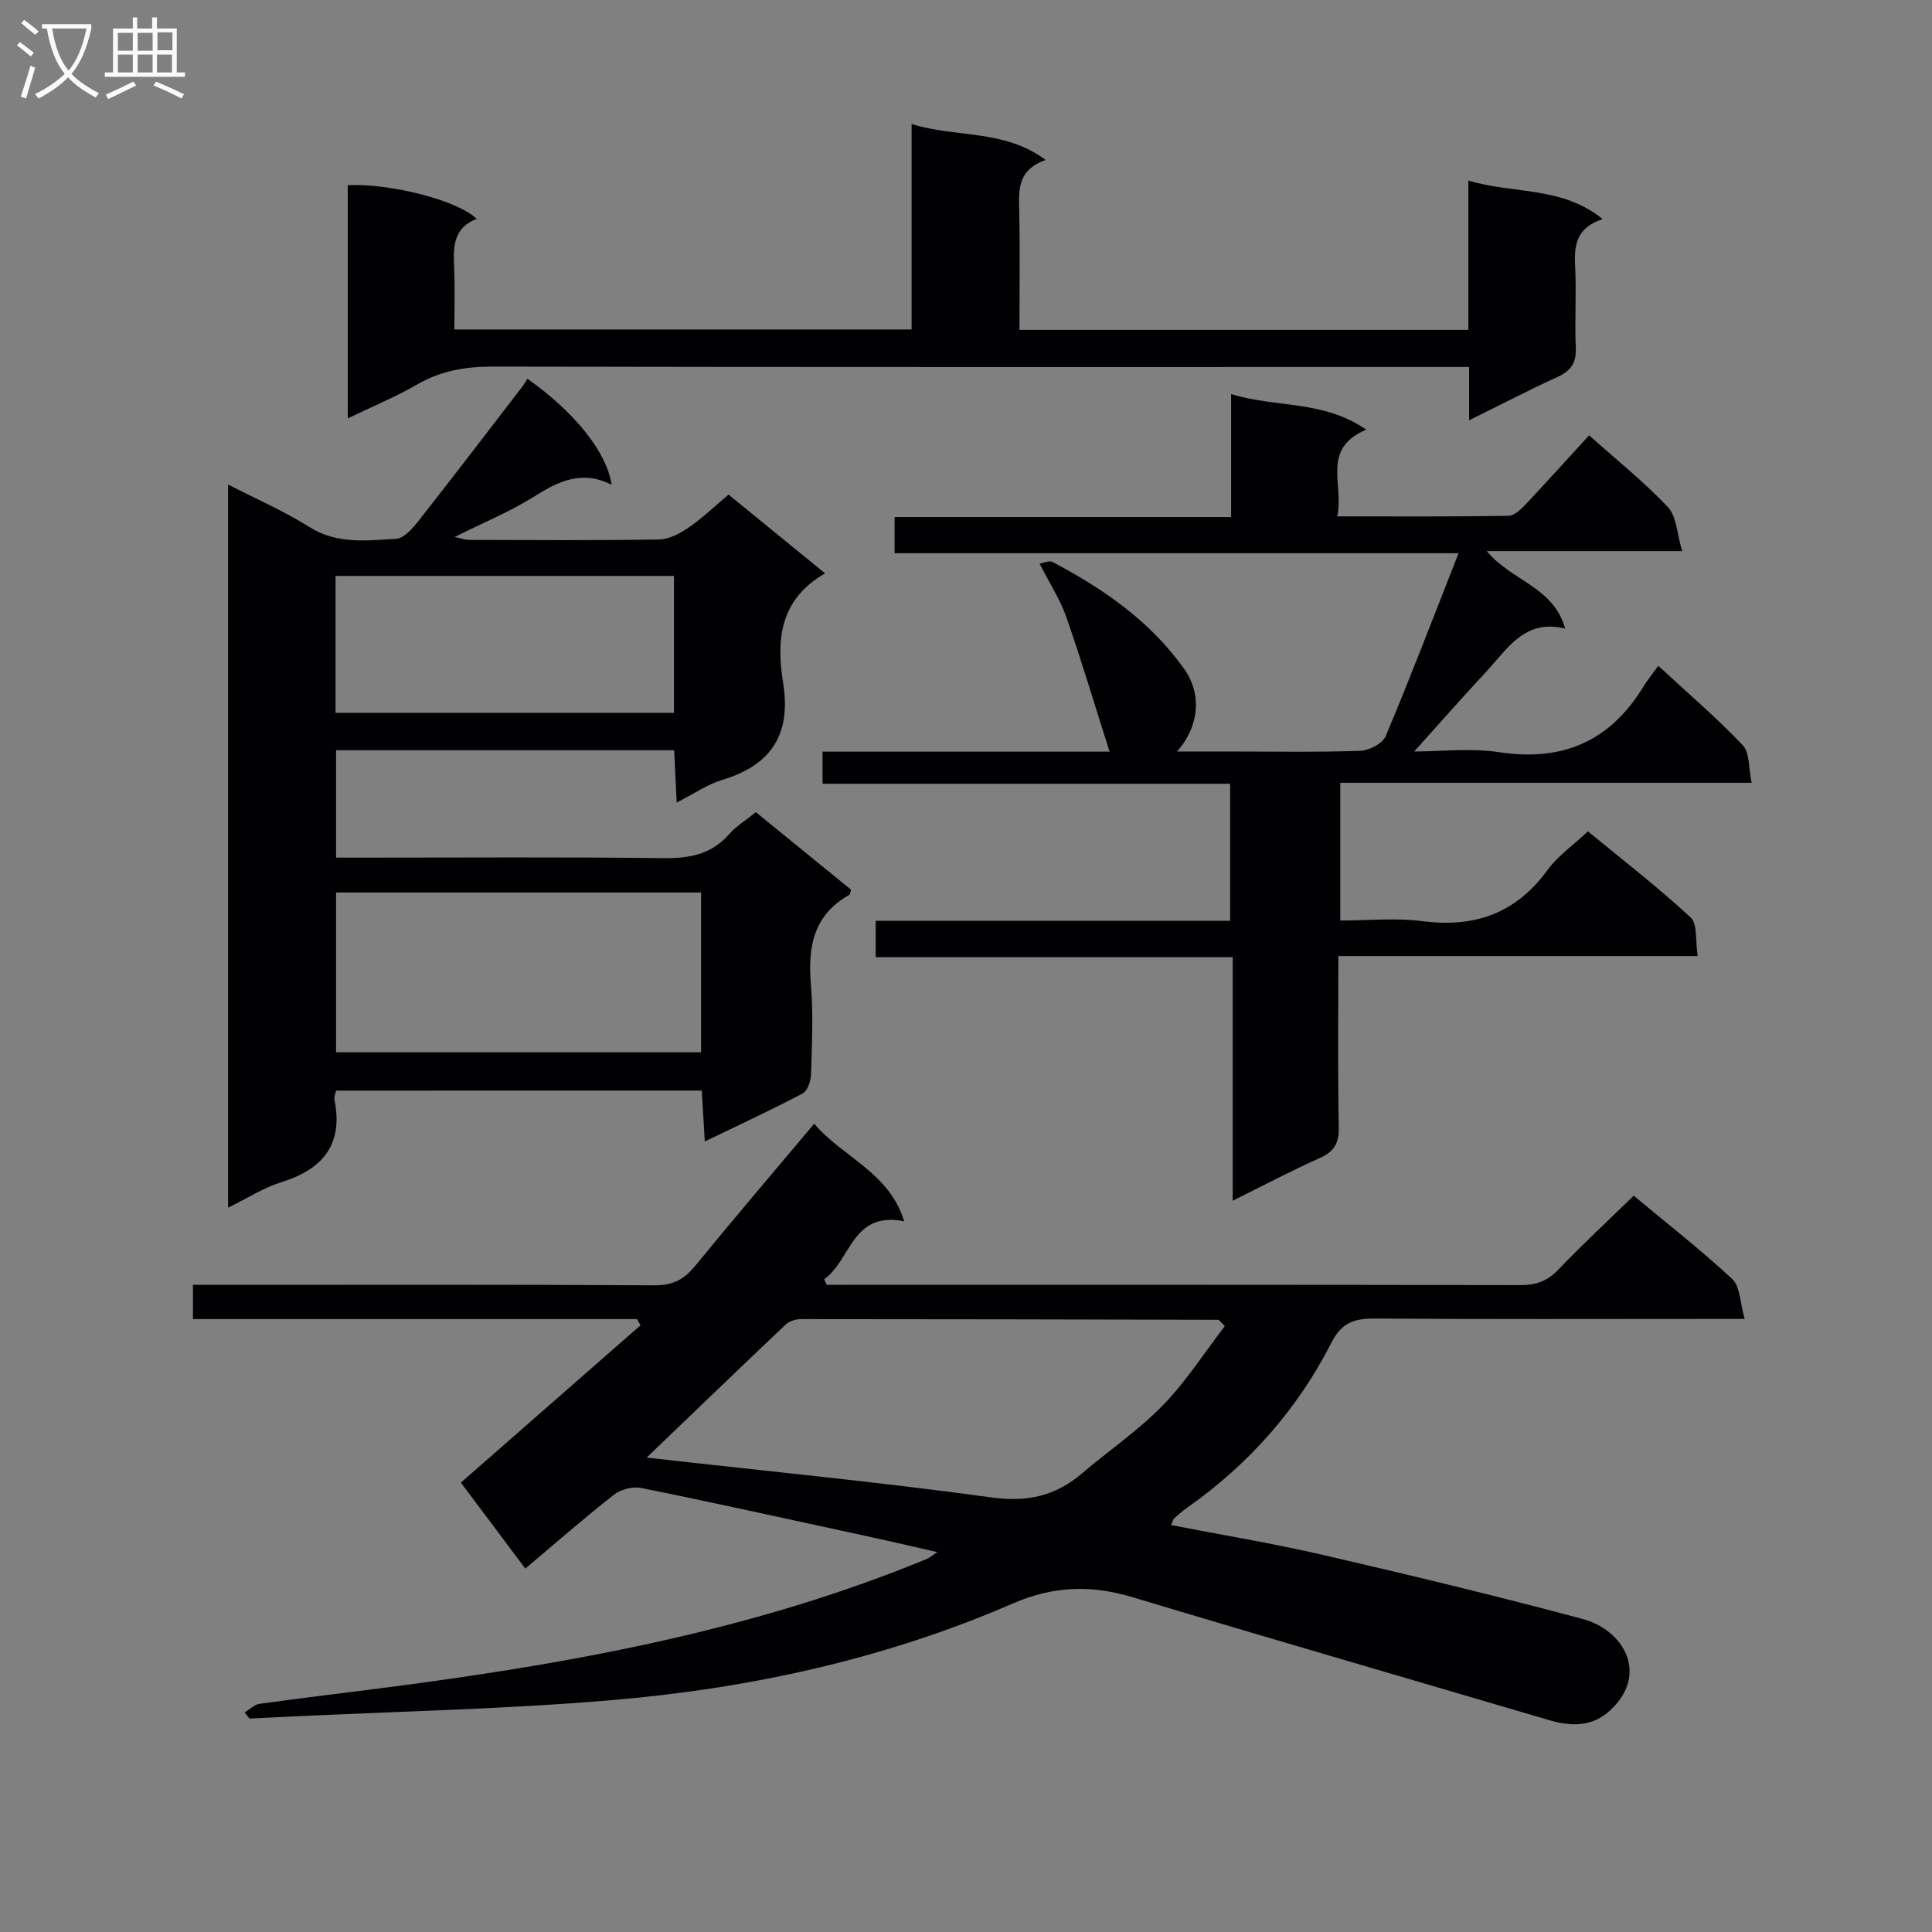 <svg enable-background="new 0 0 400 400" viewBox="0 0 400 400" xmlns="http://www.w3.org/2000/svg"><rect x="0" y="0" width="400" height="400" fill="#808080" stroke="none"/><g fill="#010104"><path d="m50.65 354.54c1.04-.62 2.03-1.64 3.14-1.79 9.87-1.36 19.76-2.51 29.64-3.82 37.09-4.92 73.71-11.82 108.53-26.2.44-.18.82-.53 2.09-1.38-3.87-.89-7.04-1.63-10.22-2.34-3.4-.76-6.81-1.49-10.21-2.23-13.61-2.94-27.21-5.97-40.86-8.71-1.74-.35-4.22.28-5.63 1.38-6.13 4.8-12 9.94-18.37 15.31-4.63-6.18-8.97-11.97-13.34-17.8 12.6-11.04 24.89-21.81 37.19-32.57-.24-.43-.47-.86-.71-1.28-30.55 0-61.09 0-91.95 0 0-2.53 0-4.57 0-7.1h5.6c29.99 0 59.98-.08 89.97.1 3.77.02 6.11-1.21 8.39-4 7.98-9.76 16.17-19.35 24.66-29.46 5.85 6.92 15.56 10.07 18.63 20.21-10.84-2.2-11.02 8.13-16.56 11.97.17.39.34.78.5 1.17h4.76c46.32 0 92.63-.03 138.95.07 3.25.01 5.56-.88 7.82-3.24 4.92-5.15 10.16-10 15.57-15.27 6.77 5.64 13.85 11.16 20.4 17.25 1.66 1.54 1.61 4.91 2.57 8.26-2.95 0-4.75 0-6.54 0-23.32 0-46.65.09-69.97-.08-4.23-.03-6.9.78-9.02 4.95-7.05 13.86-17.14 25.24-29.89 34.21-.95.67-1.83 1.44-2.7 2.22-.22.19-.27.57-.62 1.38 10.61 2.06 21.16 3.8 31.56 6.21 17.93 4.15 35.83 8.46 53.61 13.22 8.47 2.26 13.88 11.37 5.71 18.95-3.63 3.36-7.95 3.37-12.45 2.05-28.79-8.48-57.62-16.84-86.37-25.48-8.58-2.58-16.35-2.39-24.87 1.3-26.55 11.53-54.64 17.62-83.37 20.03-22.18 1.86-44.47 2.31-66.72 3.39-2.64.13-5.28.26-7.93.39-.35-.43-.67-.85-.99-1.27zm83.23-52.76c25.25 2.85 48.39 5.09 71.41 8.25 7.4 1.02 13.22-.29 18.7-4.96 5.57-4.74 11.7-8.91 16.77-14.12 4.86-4.99 8.68-11.01 12.82-16.39-1.1-1.11-1.2-1.31-1.31-1.31-28.82-.07-57.65-.14-86.47-.14-1.05 0-2.38.41-3.12 1.11-9.4 8.9-18.7 17.87-28.8 27.56z"/><path d="m69.57 225.8c-.17.84-.43 1.35-.34 1.8 1.9 9.3-2.32 14.45-10.98 17.16-3.72 1.16-7.11 3.36-11.03 5.28 0-49.98 0-99.4 0-149.73 5.89 3.03 11.62 5.52 16.85 8.81 5.74 3.62 11.86 2.77 17.92 2.44 1.59-.09 3.36-2.06 4.54-3.56 7.29-9.26 14.45-18.64 21.64-27.99.4-.52.72-1.11 1.02-1.59 9.71 6.83 16.46 15.17 17.43 21.95-6.19-3.16-11.08-.68-16.16 2.51-4.88 3.06-10.29 5.28-16.32 8.29 1.52.33 2.19.61 2.86.61 13.16.03 26.33.13 39.49-.09 2.08-.04 4.35-1.27 6.15-2.51 2.83-1.95 5.34-4.38 8.2-6.78 6.81 5.56 13.32 10.87 19.99 16.31-9.45 5.4-10.11 13.87-8.71 22.54 1.74 10.78-2.36 17.12-12.61 20.23-3.1.94-5.9 2.9-9.41 4.68-.19-3.87-.35-7.22-.52-10.83-23.4 0-46.49 0-70 0v22.24h6c20.5 0 41-.15 61.49.1 5.44.07 10.1-.64 13.86-4.93 1.51-1.72 3.56-2.97 5.56-4.59 6.65 5.42 13.21 10.76 19.71 16.05-.16.5-.16.96-.36 1.07-7.45 4.16-8.61 10.79-7.95 18.59.52 6.12.21 12.33.03 18.49-.04 1.39-.69 3.48-1.71 4.02-6.44 3.41-13.07 6.47-20.29 9.96-.22-3.77-.41-6.97-.62-10.54-25.23.01-50.28.01-75.73.01zm75.58-7.94c0-11.36 0-22.22 0-33.08-25.49 0-50.53 0-75.57 0v33.08zm-75.68-98.62v28.34h70.06c0-9.61 0-18.85 0-28.34-23.4 0-46.51 0-70.06 0z"/><path d="m329.01 90.13c5.81 5.2 11.44 9.69 16.32 14.87 1.8 1.92 1.85 5.48 2.95 9.1-14.06 0-26.79 0-40.46 0 5.14 6.21 13.82 7.36 16.23 16.04-8.38-2.06-11.91 4.16-16.29 8.87-5.09 5.47-10.02 11.09-14.97 16.58 5.31 0 11.65-.76 17.74.16 13.11 1.96 22.85-2.35 29.71-13.58.86-1.4 1.91-2.68 3.09-4.33 6.44 5.96 12.26 10.92 17.49 16.45 1.47 1.55 1.19 4.76 1.84 7.78-28.88 0-56.82 0-85.17 0v28.52c5.56 0 11.38-.6 17.04.13 10.85 1.4 19.36-1.65 25.89-10.62 2.12-2.91 5.25-5.07 8.35-7.97 7.12 5.86 14.46 11.53 21.25 17.8 1.47 1.36.96 4.87 1.47 8.01-25.06 0-49.47 0-74.4 0 0 12.16-.14 23.78.09 35.39.07 3.32-.91 5.08-3.94 6.43-5.88 2.62-11.57 5.64-18.03 8.84 0-17.08 0-33.45 0-50.42-24.88 0-49.26 0-73.91 0 0-2.67 0-4.75 0-7.53h73.38c0-9.77 0-18.84 0-28.38-28.2 0-56.12 0-84.38 0 0-2.34 0-4.22 0-6.65h59.42c-3.06-9.63-5.79-18.81-8.94-27.83-1.29-3.7-3.5-7.07-5.55-11.11.82-.12 2.01-.69 2.71-.32 10.52 5.57 20.15 12.18 27.23 22.13 3.68 5.18 3.18 11.78-1.46 17.1h10.93c9 0 18.01.17 26.99-.14 1.84-.06 4.62-1.51 5.26-3.03 5.14-12.21 9.86-24.6 15.09-37.88-39.42 0-77.91 0-116.76 0 0-2.78 0-4.85 0-7.49h69.67c0-8.64 0-16.72 0-25.46 9.35 2.89 19.13 1.2 27.96 7.37-9.4 3.97-4.52 11.36-5.99 17.95 12.23 0 23.84.07 35.44-.11 1.2-.02 2.58-1.33 3.55-2.35 4.3-4.58 8.52-9.27 13.16-14.32z"/><path d="m211.07 68.3h92.94c0-10.22 0-20.15 0-30.92 9.38 2.83 19.3 1.1 27.81 7.98-5.41 1.76-5.94 5.34-5.71 9.64.3 5.65-.11 11.34.14 16.99.14 3.15-1.02 4.8-3.83 6.08-6 2.73-11.85 5.79-18.26 8.95 0-3.8 0-7.05 0-11.04-2.26 0-4.18 0-6.11 0-65.33 0-130.67.05-196-.08-5.67-.01-10.76.85-15.7 3.71-4.4 2.55-9.15 4.5-14.35 7.01 0-16.59 0-32.44 0-48.28 8.78-.42 22.81 3.14 26.7 6.98-5.16 1.98-4.84 6.25-4.66 10.59.16 3.98.03 7.96.03 12.3h94.67c0-13.96 0-27.86 0-42.54 9.29 2.93 19.04.99 27.76 7.45-5.97 2.09-5.57 6.36-5.48 10.71.17 8.01.05 16 .05 24.47z"/></g><path d="m6.4 11.7c-1-.8-1.9-1.6-2.9-2.3l.6-.7c.9.7 1.9 1.4 2.9 2.2zm-2.1 8.3c.7-2.1 1.4-4.2 2-6.4.2.1.6.3 1 .4-.7 2.3-1.3 4.4-1.9 6.4zm3-12.8c-1.1-.9-2.1-1.7-2.9-2.4l.6-.7c1 .8 2 1.5 3 2.4zm1.4-1.3v-.9h10.2v.9c-.9 4.2-2.3 7.3-4.1 9.4 1.3 1.4 3.2 2.7 5.7 4-.2.2-.4.5-.7.9-2.5-1.4-4.4-2.7-5.7-4.2-1.4 1.5-3.5 3-6.1 4.4 0 0 0 0-.1-.1-.3-.4-.5-.7-.7-.8 2.7-1.3 4.7-2.8 6.2-4.2-1.8-2.2-3-5.3-3.7-9.4zm9.2 0h-7.1c.6 3.8 1.7 6.7 3.4 8.7 1.7-2 2.9-4.8 3.7-8.7z" fill="#fbfafa"/><path d="m31.6 3.6h.9v2.3h4.1v9.1h1.7v.9h-16.6v-.9h1.7v-9.1h4.1v-2.3h.9v2.3h3.1v-2.3zm-4 13.3.6.8c-1.9.9-3.8 1.9-5.8 2.8-.2-.3-.3-.6-.5-.9 2-.9 3.9-1.8 5.7-2.7zm-3.2-10.1v3.7h3.1v-3.7zm0 4.5v3.7h3.1v-3.7zm4.1-4.5v3.7h3.1v-3.7zm0 4.5v3.7h3.1v-3.7zm9.1 9.1c-2.1-1.1-4.1-2-5.8-2.7l.5-.8c2.2.9 4.1 1.8 5.8 2.6zm-1.9-13.7h-3.1v3.7h3.1v-3.6zm-3.2 4.6v3.7h3.1v-3.7z" fill="#fbfafa"/></svg>